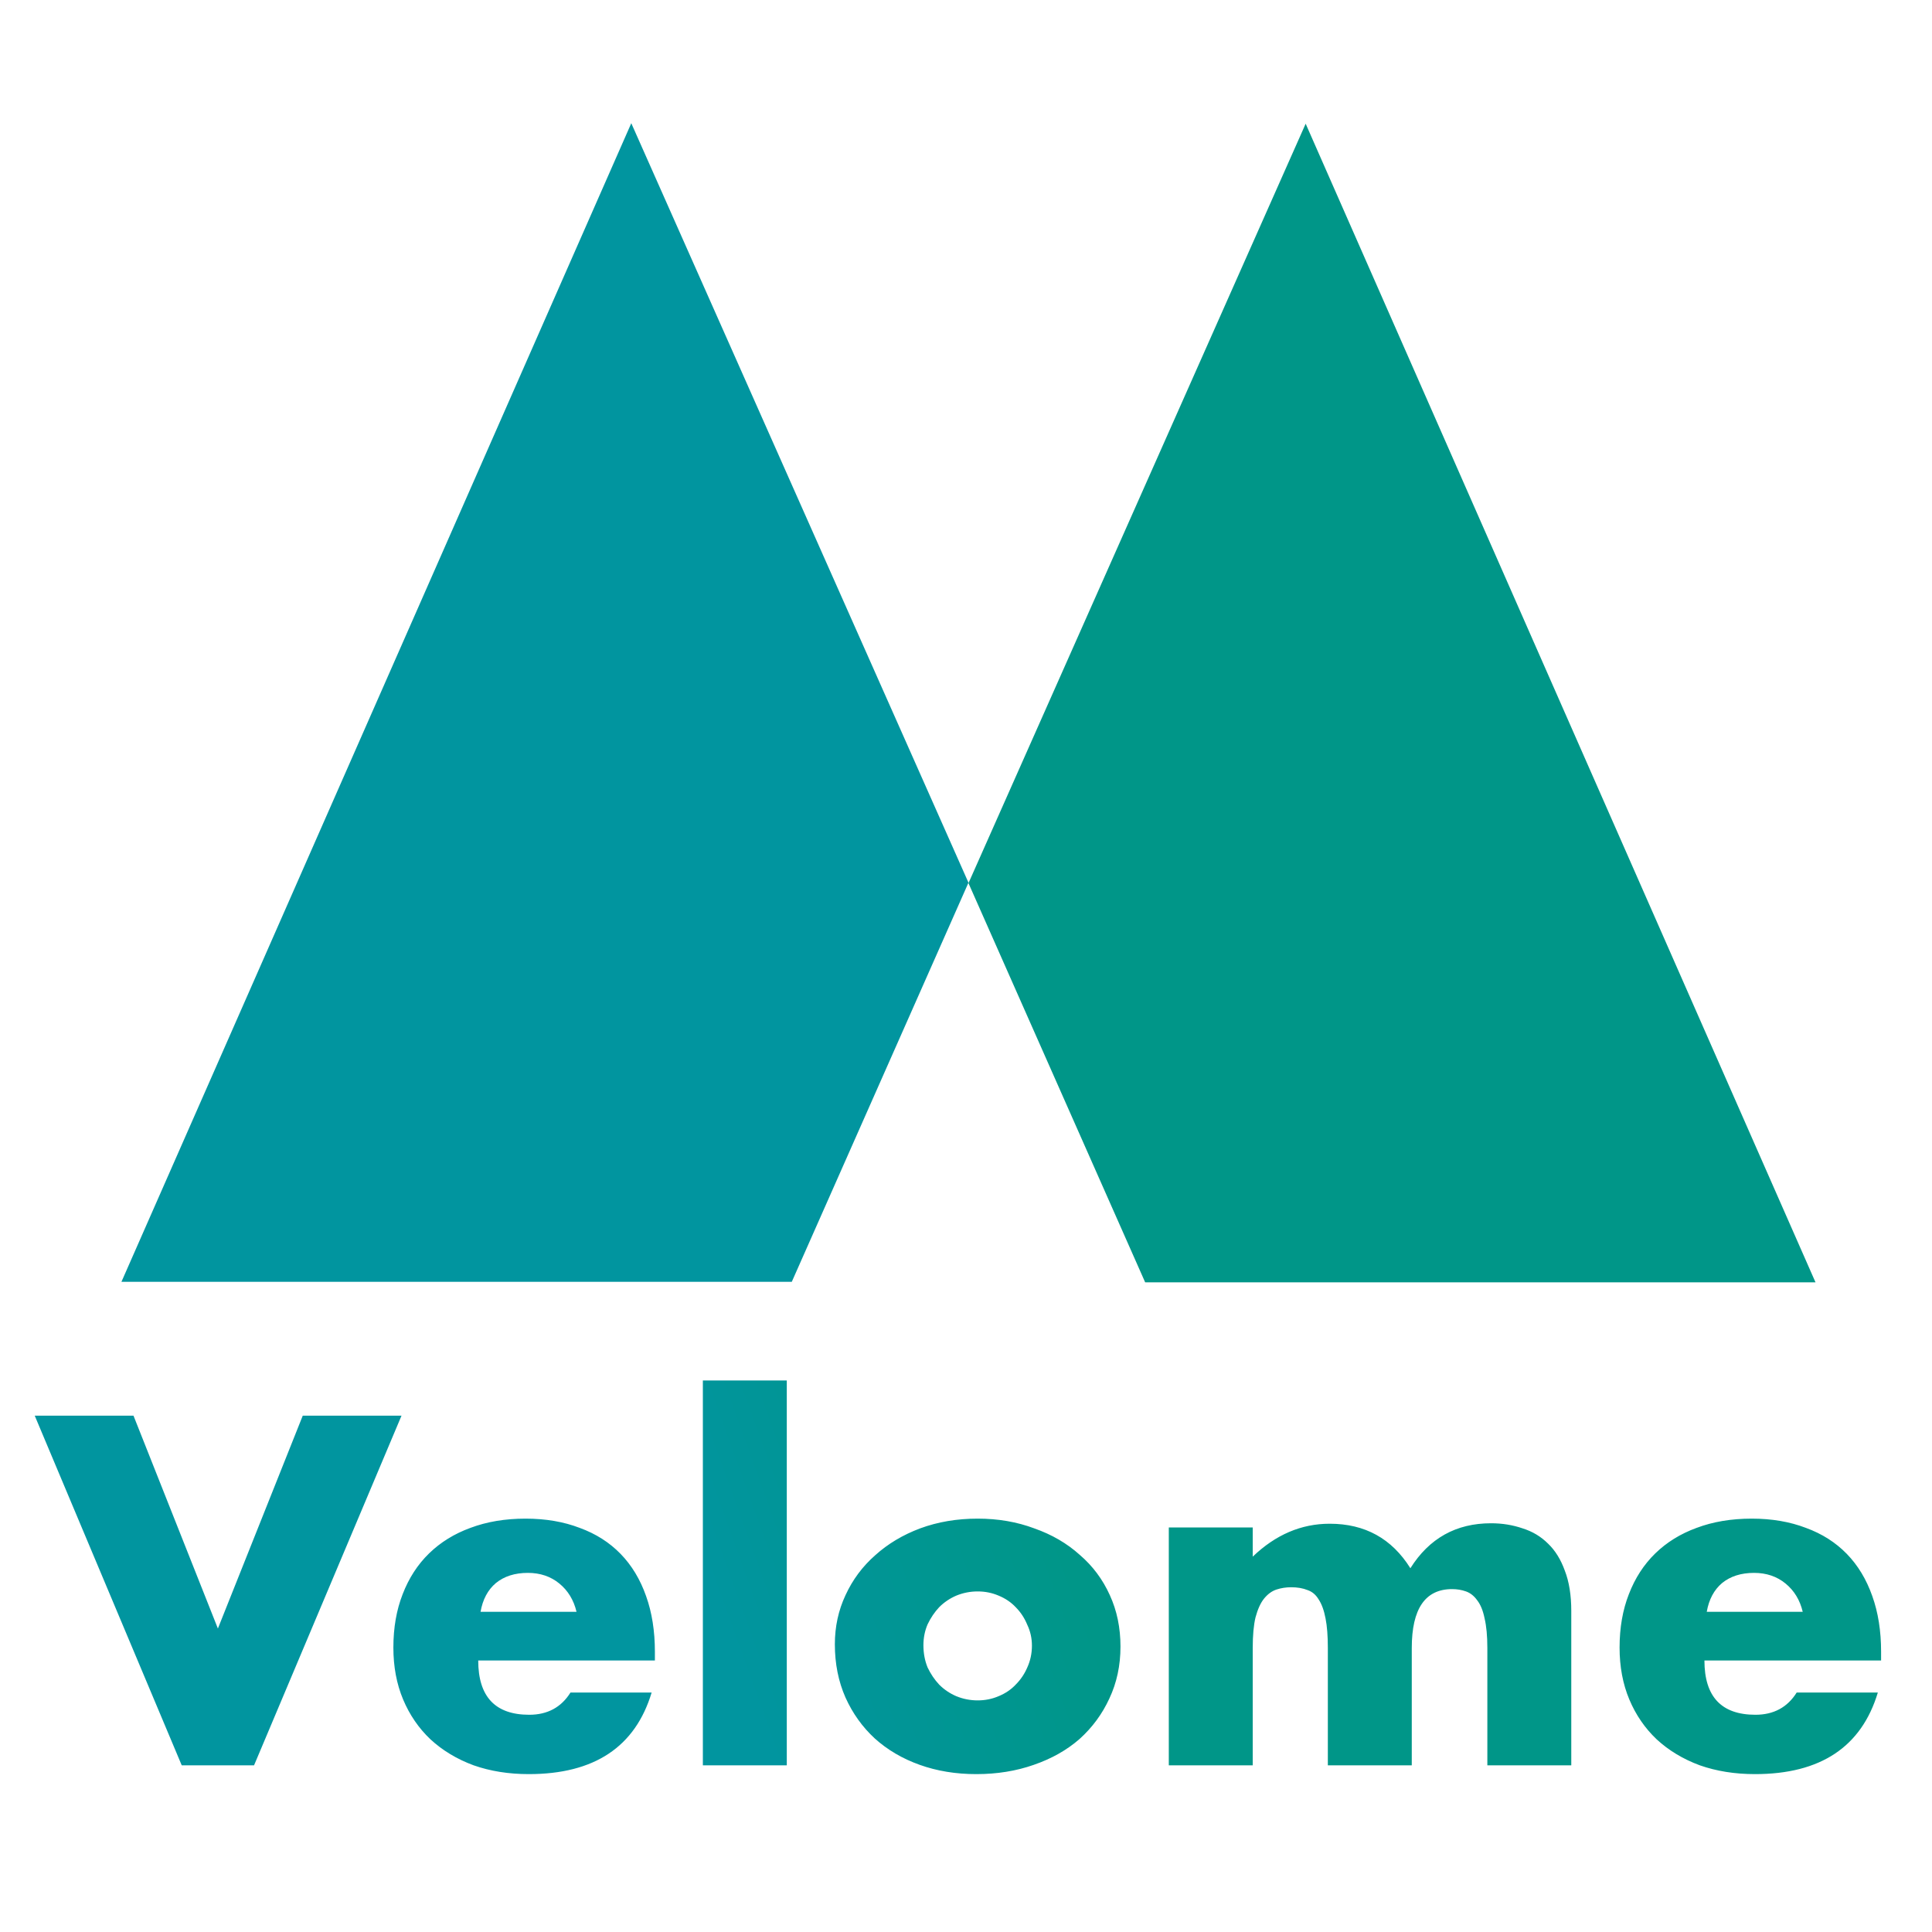 <svg width="100" height="100" viewBox="0 0 100 100" fill="none" xmlns="http://www.w3.org/2000/svg">
    <g clip-path="url(#clip0_506_31)">
        <path d="M6.91 73.276L11.278 84.292L15.67 73.276H20.782L13.15 91.372H9.406L1.798 73.276H6.91ZM29.841 83.428C29.697 82.82 29.401 82.332 28.953 81.964C28.505 81.596 27.961 81.412 27.321 81.412C26.649 81.412 26.097 81.588 25.665 81.94C25.249 82.292 24.985 82.788 24.873 83.428H29.841ZM24.753 85.948C24.753 87.82 25.633 88.756 27.393 88.756C28.337 88.756 29.049 88.372 29.529 87.604H33.729C32.881 90.42 30.761 91.828 27.369 91.828C26.329 91.828 25.377 91.676 24.513 91.372C23.649 91.052 22.905 90.604 22.281 90.028C21.673 89.452 21.201 88.764 20.865 87.964C20.529 87.164 20.361 86.268 20.361 85.276C20.361 84.252 20.521 83.332 20.841 82.516C21.161 81.684 21.617 80.98 22.209 80.404C22.801 79.828 23.513 79.388 24.345 79.084C25.193 78.764 26.145 78.604 27.201 78.604C28.241 78.604 29.177 78.764 30.009 79.084C30.841 79.388 31.545 79.836 32.121 80.428C32.697 81.02 33.137 81.748 33.441 82.612C33.745 83.46 33.897 84.42 33.897 85.492V85.948H24.753ZM40.724 71.452V91.372H36.38V71.452H40.724ZM47.796 85.156C47.796 85.572 47.868 85.956 48.012 86.308C48.172 86.644 48.372 86.94 48.612 87.196C48.868 87.452 49.164 87.652 49.5 87.796C49.852 87.94 50.22 88.012 50.604 88.012C50.988 88.012 51.348 87.94 51.684 87.796C52.036 87.652 52.332 87.452 52.572 87.196C52.828 86.94 53.028 86.644 53.172 86.308C53.332 85.956 53.412 85.58 53.412 85.18C53.412 84.796 53.332 84.436 53.172 84.1C53.028 83.748 52.828 83.444 52.572 83.188C52.332 82.932 52.036 82.732 51.684 82.588C51.348 82.444 50.988 82.372 50.604 82.372C50.22 82.372 49.852 82.444 49.5 82.588C49.164 82.732 48.868 82.932 48.612 83.188C48.372 83.444 48.172 83.74 48.012 84.076C47.868 84.412 47.796 84.772 47.796 85.156ZM43.212 85.108C43.212 84.196 43.396 83.348 43.764 82.564C44.132 81.764 44.644 81.076 45.3 80.5C45.956 79.908 46.732 79.444 47.628 79.108C48.54 78.772 49.532 78.604 50.604 78.604C51.66 78.604 52.636 78.772 53.532 79.108C54.444 79.428 55.228 79.884 55.884 80.476C56.556 81.052 57.076 81.748 57.444 82.564C57.812 83.364 57.996 84.252 57.996 85.228C57.996 86.204 57.804 87.1 57.42 87.916C57.052 88.716 56.54 89.412 55.884 90.004C55.228 90.58 54.436 91.028 53.508 91.348C52.596 91.668 51.604 91.828 50.532 91.828C49.476 91.828 48.5 91.668 47.604 91.348C46.708 91.028 45.932 90.572 45.276 89.98C44.636 89.388 44.132 88.684 43.764 87.868C43.396 87.036 43.212 86.116 43.212 85.108ZM60.497 79.06H64.841V80.572C66.025 79.436 67.353 78.868 68.825 78.868C70.649 78.868 72.041 79.636 73.001 81.172C73.977 79.62 75.369 78.844 77.177 78.844C77.753 78.844 78.297 78.932 78.809 79.108C79.321 79.268 79.761 79.532 80.129 79.9C80.497 80.252 80.785 80.716 80.993 81.292C81.217 81.868 81.329 82.564 81.329 83.38V91.372H76.985V85.3C76.985 84.676 76.937 84.164 76.841 83.764C76.761 83.364 76.633 83.052 76.457 82.828C76.297 82.604 76.105 82.452 75.881 82.372C75.657 82.292 75.417 82.252 75.161 82.252C73.769 82.252 73.073 83.268 73.073 85.3V91.372H68.729V85.3C68.729 84.676 68.689 84.164 68.609 83.764C68.529 83.348 68.409 83.02 68.249 82.78C68.105 82.54 67.913 82.38 67.673 82.3C67.433 82.204 67.153 82.156 66.833 82.156C66.561 82.156 66.305 82.196 66.065 82.276C65.825 82.356 65.609 82.516 65.417 82.756C65.241 82.98 65.097 83.3 64.985 83.716C64.889 84.116 64.841 84.644 64.841 85.3V91.372H60.497V79.06ZM93.309 83.428C93.165 82.82 92.869 82.332 92.421 81.964C91.973 81.596 91.429 81.412 90.789 81.412C90.117 81.412 89.565 81.588 89.133 81.94C88.717 82.292 88.453 82.788 88.341 83.428H93.309ZM88.221 85.948C88.221 87.82 89.101 88.756 90.861 88.756C91.805 88.756 92.517 88.372 92.997 87.604H97.197C96.349 90.42 94.229 91.828 90.837 91.828C89.797 91.828 88.845 91.676 87.981 91.372C87.117 91.052 86.373 90.604 85.749 90.028C85.141 89.452 84.669 88.764 84.333 87.964C83.997 87.164 83.829 86.268 83.829 85.276C83.829 84.252 83.989 83.332 84.309 82.516C84.629 81.684 85.085 80.98 85.677 80.404C86.269 79.828 86.981 79.388 87.813 79.084C88.661 78.764 89.613 78.604 90.669 78.604C91.709 78.604 92.645 78.764 93.477 79.084C94.309 79.388 95.013 79.836 95.589 80.428C96.165 81.02 96.605 81.748 96.909 82.612C97.213 83.46 97.365 84.42 97.365 85.492V85.948H88.221Z" fill="url(#paint0_linear_506_31)"/>
        <path d="M6.286 66.346L32.675 6.377L50.128 45.686L40.983 66.346H6.286Z" fill="#01959F"/>
        <path d="M93.97 66.372L67.581 6.403L50.128 45.712L59.273 66.372H93.97Z" fill="#009688"/>
    </g>
    <defs>
        <linearGradient id="paint0_linear_506_31" x1="56.938" y1="85.446" x2="40.145" y2="91.499" gradientUnits="userSpaceOnUse">
            <stop stop-color="#009688"/>
            <stop offset="1" stop-color="#01959F"/>
        </linearGradient>
        <clipPath id="clip0_506_31">
            <rect width="100" height="100" fill="white"/>
        </clipPath>
    </defs>
</svg>
